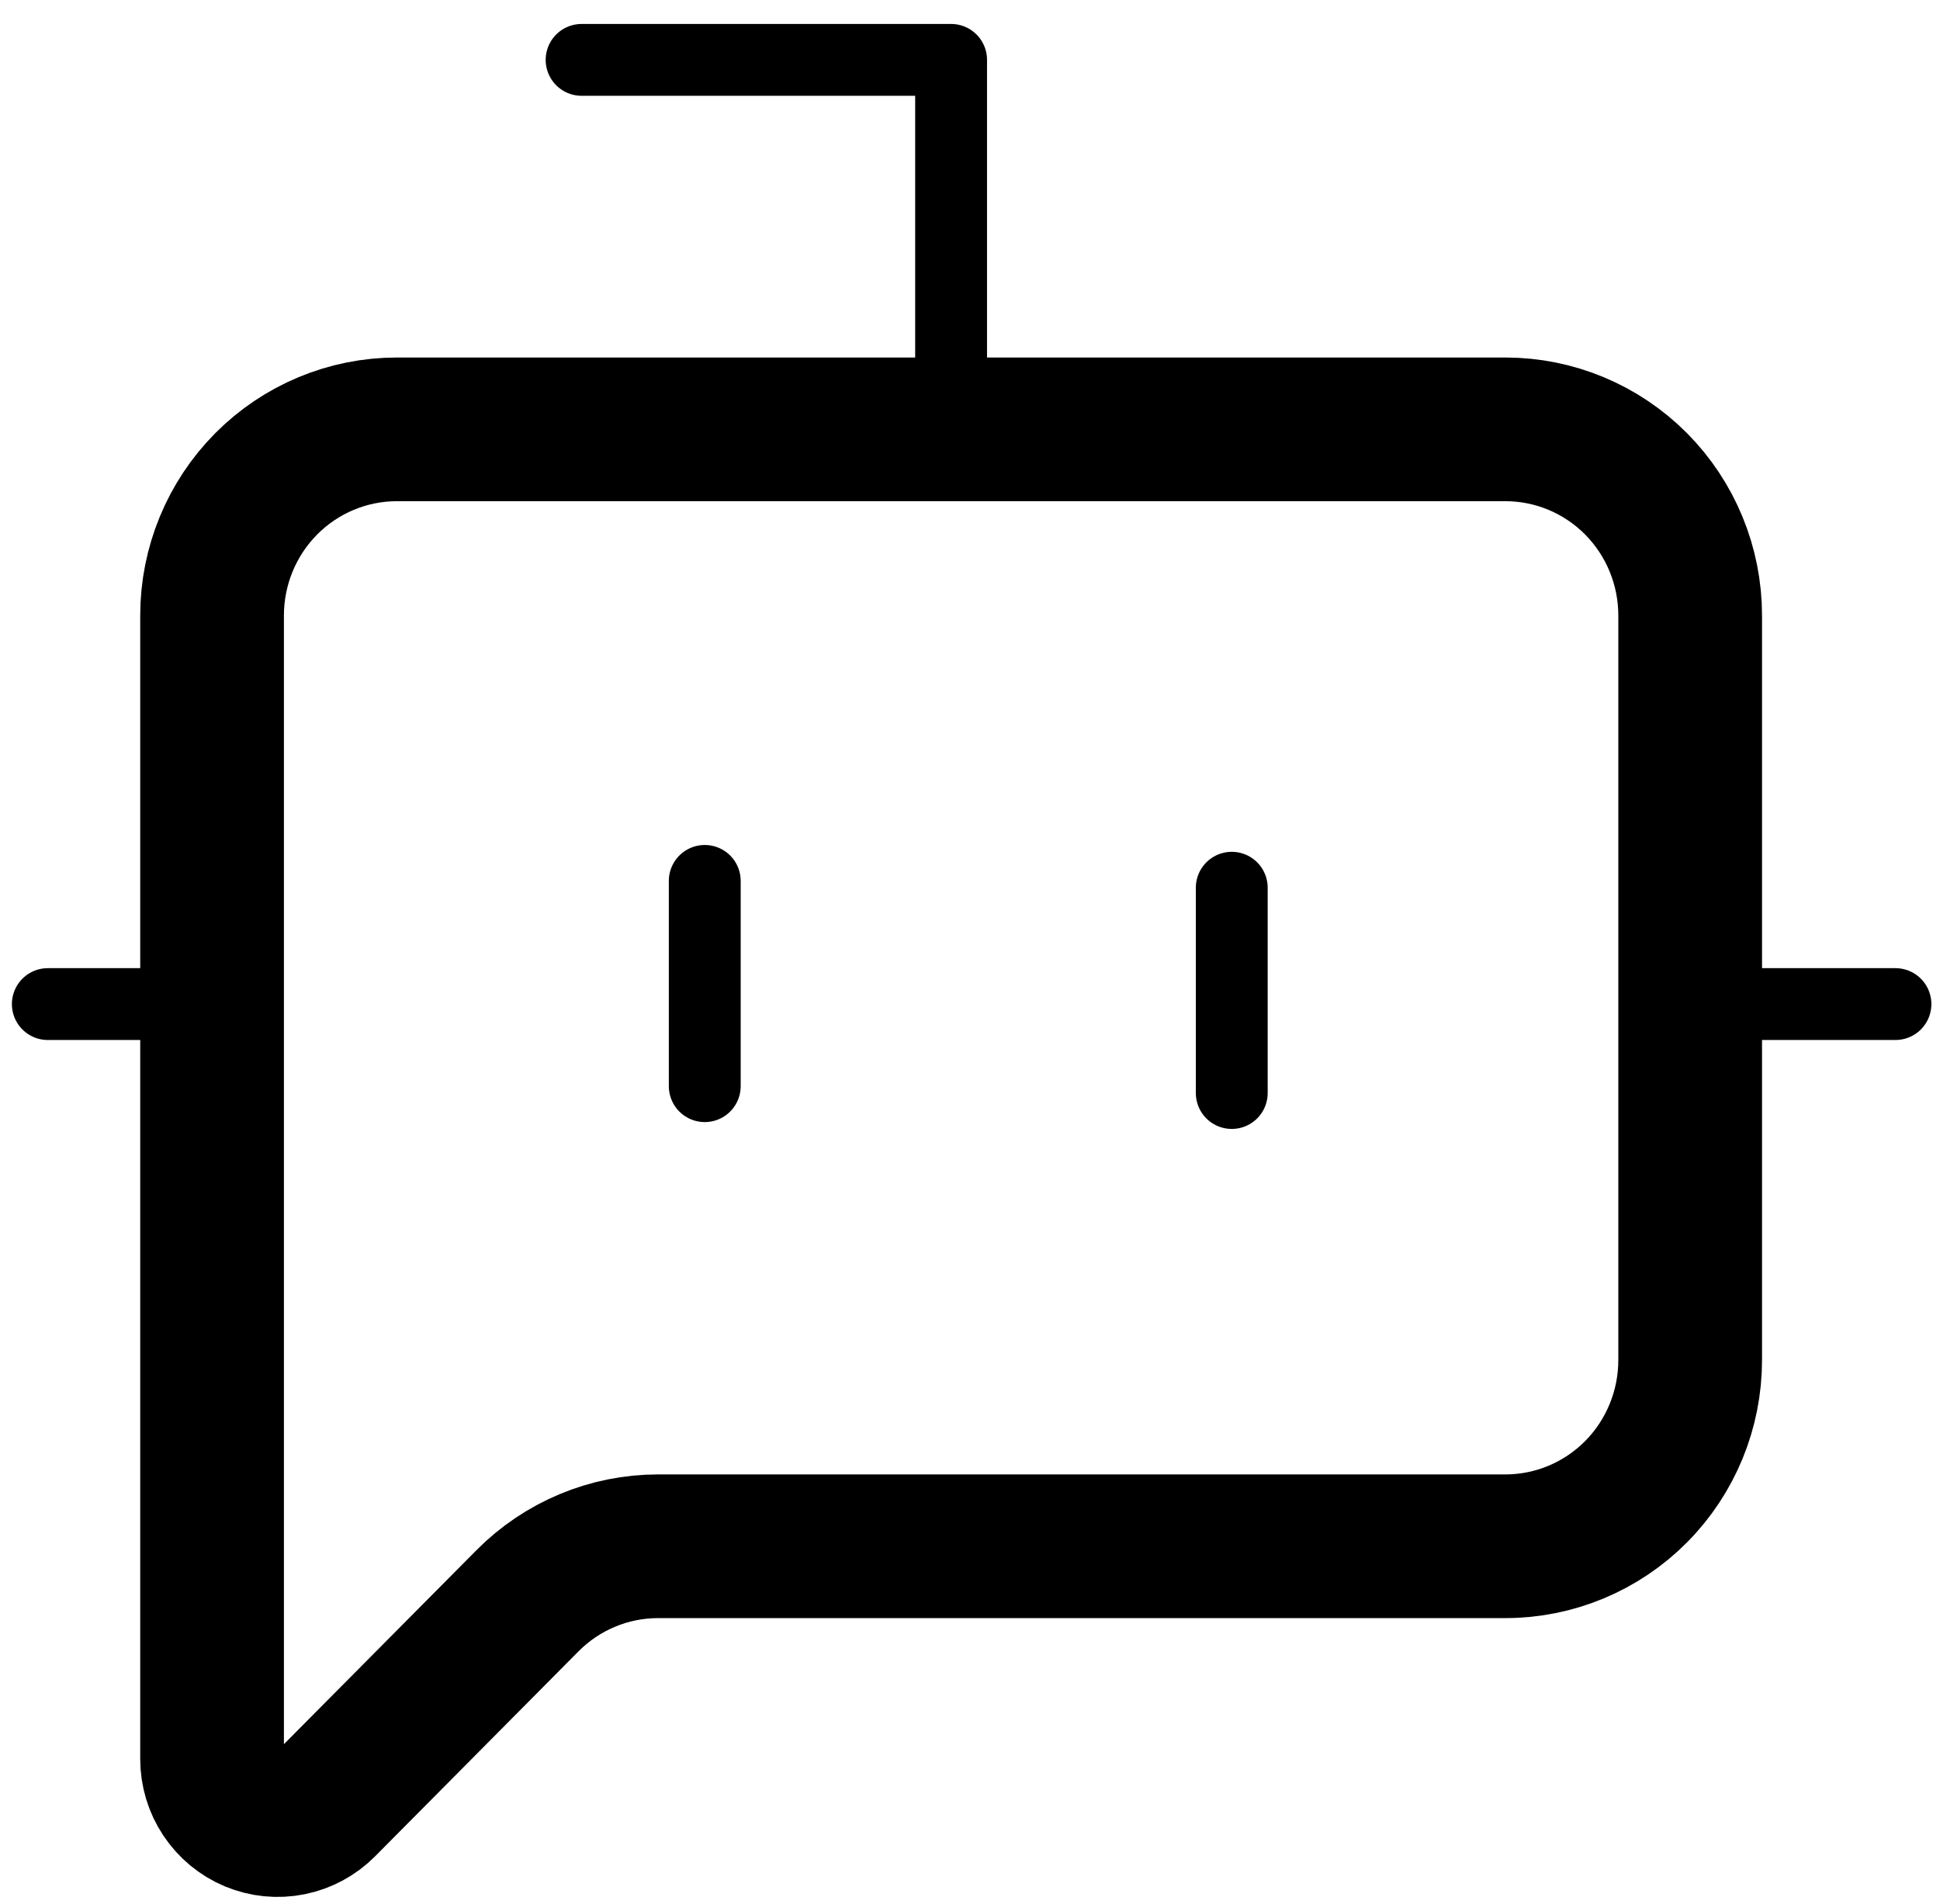 <svg width="54" height="53" viewBox="0 0 54 53" fill="none" xmlns="http://www.w3.org/2000/svg">
<path d="M26.474 11.953V1.667H16.189" stroke="black" stroke-width="2" stroke-linecap="round" stroke-linejoin="round"/>
<path d="M34.286 24.714V30.429" stroke="black" stroke-width="2" stroke-linecap="round" stroke-linejoin="round"/>
<path d="M1.331 27.953H5.902" stroke="black" stroke-width="2" stroke-linecap="round" stroke-linejoin="round"/>
<path d="M47.046 27.953H52.76" stroke="black" stroke-width="2" stroke-linecap="round" stroke-linejoin="round"/>
<path d="M47.046 37.864C47.046 39.239 46.504 40.557 45.54 41.529C44.575 42.501 43.267 43.047 41.903 43.047H18.318C16.954 43.047 15.646 43.593 14.682 44.565L9.02 50.271C8.765 50.528 8.439 50.703 8.085 50.774C7.731 50.845 7.364 50.809 7.03 50.67C6.697 50.531 6.412 50.295 6.211 49.992C6.01 49.69 5.903 49.334 5.903 48.97V17.135C5.903 15.761 6.445 14.442 7.41 13.47C8.374 12.499 9.682 11.953 11.046 11.953H41.903C43.267 11.953 44.575 12.499 45.54 13.47C46.504 14.442 47.046 15.761 47.046 17.135V37.864Z" stroke="black" stroke-width="4" stroke-linecap="round" stroke-linejoin="round"/>
<path d="M19.617 24.524V30.238" stroke="black" stroke-width="2" stroke-linecap="round" stroke-linejoin="round"/>
</svg>
